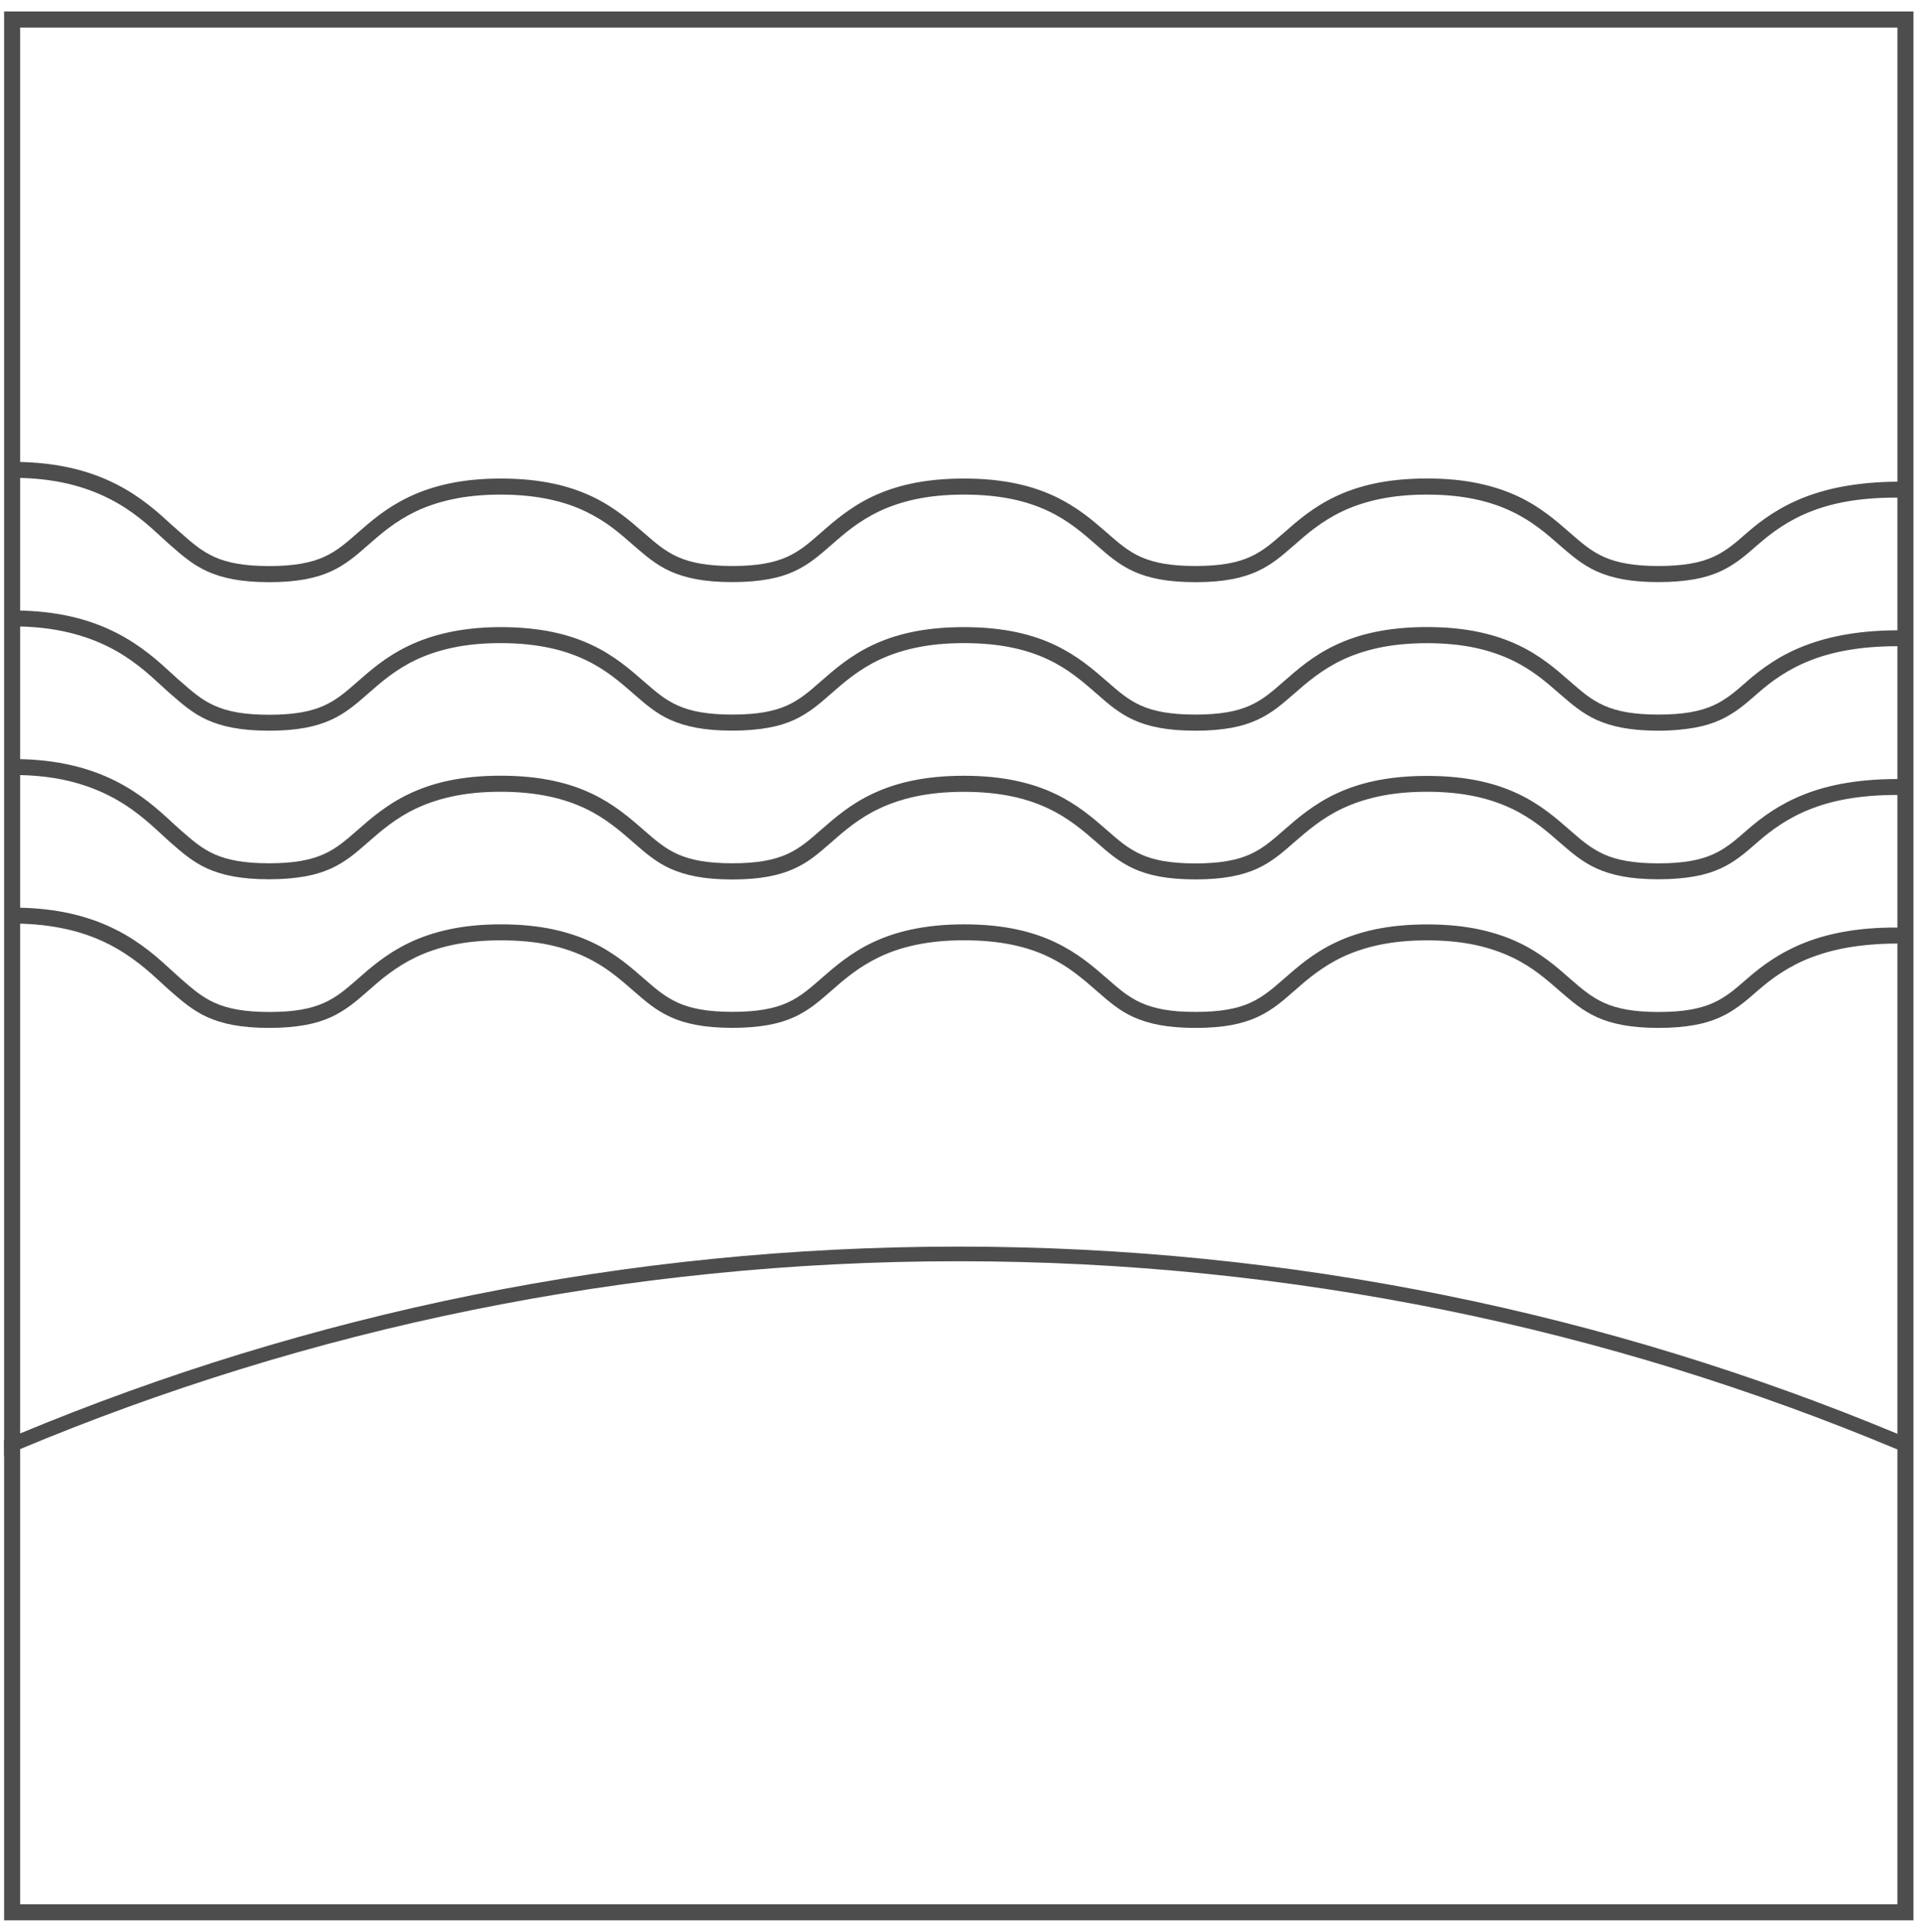 <?xml version="1.0" encoding="utf-8"?>
<!-- Generator: Adobe Illustrator 19.1.0, SVG Export Plug-In . SVG Version: 6.00 Build 0)  -->
<svg version="1.1" id="Layer_1" xmlns="http://www.w3.org/2000/svg" xmlns:xlink="http://www.w3.org/1999/xlink" x="0px" y="0px"
	 viewBox="0 0 29.91 30.086" style="enable-background:new 0 0 29.91 30.086;" xml:space="preserve">
<style type="text/css">
	.st0{fill:#4D4D4D;}
	.st1{fill-rule:evenodd;clip-rule:evenodd;fill:#4C4C4C;}
	.st2{fill:#4C4C4C;}
	.st3{fill:#383330;}
	.st4{fill:#1F1A17;}
	.st5{fill:#4D4C4C;}
	.st6{fill:none;stroke:#000000;stroke-width:0.3;stroke-miterlimit:10;}
	.st7{fill:#E61413;}
	.st8{fill:#5F5357;}
	.st9{fill:#115C78;}
	.st10{fill-rule:evenodd;clip-rule:evenodd;fill:#4D4D4D;}
	.st11{fill-rule:evenodd;clip-rule:evenodd;}
	.st12{fill:#FFFFFF;}
	.st13{fill:none;}
	.st14{fill:#231F20;}
	.st15{clip-path:url(#SVGID_2_);}
	.st16{clip-path:url(#SVGID_4_);fill:#FCF118;}
	.st17{clip-path:url(#SVGID_4_);fill:#FCF018;}
	.st18{clip-path:url(#SVGID_4_);fill:#FCEF18;}
	.st19{clip-path:url(#SVGID_4_);fill:#FCEE18;}
	.st20{clip-path:url(#SVGID_4_);fill:#FCED18;}
	.st21{clip-path:url(#SVGID_4_);fill:#FCEC18;}
	.st22{clip-path:url(#SVGID_4_);fill:#FCEB18;}
	.st23{clip-path:url(#SVGID_4_);fill:#FCEA18;}
	.st24{clip-path:url(#SVGID_4_);fill:#FCE918;}
	.st25{clip-path:url(#SVGID_4_);fill:#FCE818;}
	.st26{clip-path:url(#SVGID_4_);fill:#FCE718;}
	.st27{clip-path:url(#SVGID_4_);fill:#FCE617;}
	.st28{clip-path:url(#SVGID_4_);fill:#FCE517;}
	.st29{clip-path:url(#SVGID_4_);fill:#FCE417;}
	.st30{clip-path:url(#SVGID_4_);fill:#FCE317;}
	.st31{clip-path:url(#SVGID_4_);fill:#FCE217;}
	.st32{clip-path:url(#SVGID_4_);fill:#FCE117;}
	.st33{clip-path:url(#SVGID_4_);fill:#FCE017;}
	.st34{clip-path:url(#SVGID_4_);fill:#FCDF17;}
	.st35{clip-path:url(#SVGID_4_);fill:#FCDE17;}
	.st36{clip-path:url(#SVGID_4_);fill:#FCDD17;}
	.st37{clip-path:url(#SVGID_4_);fill:#FCDC17;}
	.st38{clip-path:url(#SVGID_4_);fill:#FCDB17;}
	.st39{clip-path:url(#SVGID_4_);fill:#FCDA17;}
	.st40{clip-path:url(#SVGID_4_);fill:#FCD917;}
	.st41{clip-path:url(#SVGID_4_);fill:#FCD817;}
	.st42{clip-path:url(#SVGID_4_);fill:#FCD717;}
	.st43{clip-path:url(#SVGID_4_);fill:#FCD617;}
	.st44{clip-path:url(#SVGID_4_);fill:#FCD517;}
	.st45{clip-path:url(#SVGID_4_);fill:#FCD416;}
	.st46{clip-path:url(#SVGID_4_);fill:#FCD316;}
	.st47{clip-path:url(#SVGID_4_);fill:#FBD216;}
	.st48{clip-path:url(#SVGID_4_);fill:#FBD116;}
	.st49{clip-path:url(#SVGID_4_);fill:#FBD016;}
	.st50{clip-path:url(#SVGID_4_);fill:#FBCF16;}
	.st51{clip-path:url(#SVGID_4_);fill:#FBCE16;}
	.st52{clip-path:url(#SVGID_4_);fill:#FBCD16;}
	.st53{clip-path:url(#SVGID_4_);fill:#FBCC16;}
	.st54{clip-path:url(#SVGID_4_);fill:#FBCB16;}
	.st55{clip-path:url(#SVGID_4_);fill:#FBCA16;}
	.st56{clip-path:url(#SVGID_4_);fill:#FBC916;}
	.st57{clip-path:url(#SVGID_4_);fill:#FBC816;}
	.st58{clip-path:url(#SVGID_4_);fill:#FBC716;}
	.st59{clip-path:url(#SVGID_4_);fill:#FBC616;}
	.st60{clip-path:url(#SVGID_4_);fill:#FBC516;}
	.st61{clip-path:url(#SVGID_4_);fill:#FBC416;}
	.st62{clip-path:url(#SVGID_4_);fill:#FBC316;}
	.st63{clip-path:url(#SVGID_4_);fill:#FBC216;}
	.st64{clip-path:url(#SVGID_4_);fill:#FBC115;}
	.st65{clip-path:url(#SVGID_4_);fill:#FBC015;}
	.st66{clip-path:url(#SVGID_4_);fill:#FBBF15;}
	.st67{clip-path:url(#SVGID_4_);fill:#FBBE15;}
	.st68{clip-path:url(#SVGID_4_);fill:#FBBD15;}
	.st69{clip-path:url(#SVGID_4_);fill:#FBBC15;}
	.st70{clip-path:url(#SVGID_4_);fill:#FBBB15;}
	.st71{clip-path:url(#SVGID_4_);fill:#FBBA15;}
	.st72{clip-path:url(#SVGID_4_);fill:#FBB915;}
	.st73{clip-path:url(#SVGID_4_);fill:#FBB815;}
	.st74{clip-path:url(#SVGID_4_);fill:#FBB715;}
	.st75{clip-path:url(#SVGID_4_);fill:#FBB615;}
	.st76{clip-path:url(#SVGID_4_);fill:#FBB515;}
	.st77{clip-path:url(#SVGID_4_);fill:#FBB415;}
	.st78{clip-path:url(#SVGID_4_);fill:#FBB315;}
	.st79{clip-path:url(#SVGID_4_);fill:#FBB215;}
	.st80{clip-path:url(#SVGID_4_);fill:#FBB115;}
	.st81{clip-path:url(#SVGID_4_);fill:#FBB015;}
	.st82{clip-path:url(#SVGID_4_);fill:#FBAF15;}
	.st83{clip-path:url(#SVGID_4_);fill:#FAAE15;}
	.st84{clip-path:url(#SVGID_4_);fill:#FAAD14;}
	.st85{clip-path:url(#SVGID_4_);fill:#FAAC14;}
	.st86{clip-path:url(#SVGID_4_);fill:#FAAB14;}
	.st87{clip-path:url(#SVGID_4_);fill:#FAAA14;}
	.st88{clip-path:url(#SVGID_4_);fill:#FAA914;}
	.st89{clip-path:url(#SVGID_4_);fill:#FAA814;}
	.st90{clip-path:url(#SVGID_4_);fill:#FAA714;}
	.st91{clip-path:url(#SVGID_4_);fill:#FAA614;}
	.st92{clip-path:url(#SVGID_4_);fill:#FAA514;}
	.st93{clip-path:url(#SVGID_4_);fill:#FAA414;}
	.st94{clip-path:url(#SVGID_4_);fill:#FAA314;}
	.st95{clip-path:url(#SVGID_4_);fill:#FAA214;}
	.st96{clip-path:url(#SVGID_4_);fill:#FAA114;}
	.st97{clip-path:url(#SVGID_4_);fill:#FAA014;}
	.st98{clip-path:url(#SVGID_4_);fill:#FA9F14;}
	.st99{clip-path:url(#SVGID_4_);fill:#FA9E14;}
	.st100{clip-path:url(#SVGID_4_);fill:#FA9D14;}
	.st101{clip-path:url(#SVGID_4_);fill:#FA9C14;}
	.st102{clip-path:url(#SVGID_4_);fill:#FA9B14;}
	.st103{clip-path:url(#SVGID_4_);fill:#FA9A13;}
	.st104{clip-path:url(#SVGID_4_);fill:#FA9913;}
	.st105{clip-path:url(#SVGID_4_);fill:#FA9813;}
	.st106{clip-path:url(#SVGID_4_);fill:#FA9713;}
	.st107{clip-path:url(#SVGID_4_);fill:#FA9613;}
	.st108{clip-path:url(#SVGID_4_);fill:#FA9513;}
	.st109{clip-path:url(#SVGID_4_);fill:#FA9413;}
	.st110{clip-path:url(#SVGID_4_);fill:#FA9313;}
	.st111{clip-path:url(#SVGID_4_);fill:#FA9213;}
	.st112{clip-path:url(#SVGID_4_);fill:#FA9113;}
	.st113{clip-path:url(#SVGID_4_);fill:#FA9013;}
	.st114{clip-path:url(#SVGID_4_);fill:#FA8F13;}
	.st115{clip-path:url(#SVGID_4_);fill:#FA8E13;}
	.st116{clip-path:url(#SVGID_4_);fill:#FA8D13;}
	.st117{clip-path:url(#SVGID_4_);fill:#FA8C13;}
	.st118{clip-path:url(#SVGID_4_);fill:#FA8B13;}
	.st119{clip-path:url(#SVGID_4_);fill:#FA8A13;}
	.st120{clip-path:url(#SVGID_4_);fill:#FA8913;}
	.st121{clip-path:url(#SVGID_4_);fill:#FA8812;}
	.st122{clip-path:url(#SVGID_4_);fill:#FA8712;}
	.st123{clip-path:url(#SVGID_4_);fill:#FA8612;}
	.st124{clip-path:url(#SVGID_4_);fill:#F98512;}
	.st125{clip-path:url(#SVGID_4_);fill:#F98412;}
	.st126{clip-path:url(#SVGID_4_);fill:#F98312;}
	.st127{clip-path:url(#SVGID_4_);fill:#F98212;}
	.st128{clip-path:url(#SVGID_4_);fill:#F98112;}
	.st129{clip-path:url(#SVGID_4_);fill:#F98012;}
	.st130{clip-path:url(#SVGID_4_);fill:#F97F12;}
	.st131{clip-path:url(#SVGID_4_);fill:#F97E12;}
	.st132{clip-path:url(#SVGID_4_);fill:#F97D12;}
	.st133{clip-path:url(#SVGID_4_);fill:#F97C12;}
	.st134{clip-path:url(#SVGID_4_);fill:#F97B12;}
	.st135{clip-path:url(#SVGID_4_);fill:#F97A12;}
	.st136{clip-path:url(#SVGID_4_);fill:#F97912;}
	.st137{clip-path:url(#SVGID_4_);fill:#F97812;}
	.st138{clip-path:url(#SVGID_4_);fill:#F97712;}
	.st139{clip-path:url(#SVGID_4_);fill:#F97612;}
	.st140{clip-path:url(#SVGID_4_);fill:#F97511;}
	.st141{clip-path:url(#SVGID_4_);fill:#F97411;}
	.st142{clip-path:url(#SVGID_4_);fill:#F97311;}
	.st143{clip-path:url(#SVGID_4_);fill:#F97211;}
	.st144{clip-path:url(#SVGID_4_);fill:#F97111;}
	.st145{clip-path:url(#SVGID_4_);fill:#F97011;}
	.st146{clip-path:url(#SVGID_4_);fill:#F96F11;}
	.st147{clip-path:url(#SVGID_4_);fill:#F96E11;}
	.st148{clip-path:url(#SVGID_4_);fill:#F96D11;}
	.st149{clip-path:url(#SVGID_4_);fill:#F96C11;}
	.st150{clip-path:url(#SVGID_4_);fill:#F96B11;}
	.st151{clip-path:url(#SVGID_4_);fill:#F96A11;}
	.st152{clip-path:url(#SVGID_4_);fill:#F96911;}
	.st153{clip-path:url(#SVGID_4_);fill:#F96811;}
	.st154{clip-path:url(#SVGID_4_);fill:#F96711;}
	.st155{clip-path:url(#SVGID_4_);fill:#F96611;}
	.st156{clip-path:url(#SVGID_4_);fill:#F96511;}
	.st157{clip-path:url(#SVGID_4_);fill:#F96411;}
	.st158{clip-path:url(#SVGID_4_);fill:#F96311;}
	.st159{clip-path:url(#SVGID_4_);fill:#F96210;}
	.st160{clip-path:url(#SVGID_4_);fill:#F86110;}
	.st161{clip-path:url(#SVGID_4_);fill:#F86010;}
	.st162{clip-path:url(#SVGID_4_);fill:#F85F10;}
	.st163{clip-path:url(#SVGID_4_);fill:#F85E10;}
	.st164{clip-path:url(#SVGID_4_);fill:#F85D10;}
	.st165{clip-path:url(#SVGID_4_);fill:#F85C10;}
	.st166{clip-path:url(#SVGID_4_);fill:#F85B10;}
	.st167{clip-path:url(#SVGID_4_);fill:#F85A10;}
	.st168{clip-path:url(#SVGID_4_);fill:#F85910;}
	.st169{clip-path:url(#SVGID_4_);fill:#F85810;}
	.st170{clip-path:url(#SVGID_4_);fill:#F85710;}
	.st171{clip-path:url(#SVGID_4_);fill:#F85610;}
	.st172{clip-path:url(#SVGID_4_);fill:#F85510;}
	.st173{clip-path:url(#SVGID_4_);fill:#F85410;}
	.st174{clip-path:url(#SVGID_4_);fill:#F85310;}
	.st175{clip-path:url(#SVGID_4_);fill:#F85210;}
	.st176{clip-path:url(#SVGID_4_);fill:#F85110;}
	.st177{clip-path:url(#SVGID_4_);fill:#F85010;}
	.st178{clip-path:url(#SVGID_4_);fill:#F84F0F;}
	.st179{clip-path:url(#SVGID_4_);fill:#F84E0F;}
	.st180{clip-path:url(#SVGID_4_);fill:#F84D0F;}
	.st181{clip-path:url(#SVGID_4_);fill:#F84C0F;}
	.st182{clip-path:url(#SVGID_4_);fill:#F84B0F;}
	.st183{clip-path:url(#SVGID_4_);fill:#F84A0F;}
	.st184{clip-path:url(#SVGID_4_);fill:#F8490F;}
	.st185{clip-path:url(#SVGID_4_);fill:#F8480F;}
	.st186{clip-path:url(#SVGID_4_);fill:#F8470F;}
	.st187{clip-path:url(#SVGID_4_);fill:#F8460F;}
	.st188{clip-path:url(#SVGID_4_);fill:#F8450F;}
	.st189{clip-path:url(#SVGID_4_);fill:#F8440F;}
	.st190{clip-path:url(#SVGID_4_);fill:#F8430F;}
	.st191{clip-path:url(#SVGID_4_);fill:#F8420F;}
	.st192{clip-path:url(#SVGID_4_);fill:#F8410F;}
	.st193{clip-path:url(#SVGID_4_);fill:#F8400F;}
	.st194{clip-path:url(#SVGID_4_);fill:#F83F0F;}
	.st195{clip-path:url(#SVGID_4_);fill:#F83E0E;}
	.st196{clip-path:url(#SVGID_4_);fill:#F83D0E;}
	.st197{clip-path:url(#SVGID_4_);fill:#F83C0E;}
	.st198{clip-path:url(#SVGID_4_);fill:#F83B0E;}
	.st199{clip-path:url(#SVGID_4_);fill:#F73A0E;}
	.st200{clip-path:url(#SVGID_4_);fill:#F7390E;}
	.st201{clip-path:url(#SVGID_4_);fill:#F7380E;}
	.st202{clip-path:url(#SVGID_4_);fill:#F7370E;}
	.st203{clip-path:url(#SVGID_4_);fill:#F7360E;}
	.st204{clip-path:url(#SVGID_4_);fill:#F7340E;}
	.st205{clip-path:url(#SVGID_4_);fill:#F7330E;}
	.st206{clip-path:url(#SVGID_4_);fill:#F7320E;}
	.st207{clip-path:url(#SVGID_4_);fill:#F7310E;}
	.st208{clip-path:url(#SVGID_4_);fill:#F7300E;}
	.st209{clip-path:url(#SVGID_4_);fill:#F72F0E;}
	.st210{clip-path:url(#SVGID_4_);fill:#F72E0E;}
	.st211{clip-path:url(#SVGID_4_);fill:#F72D0E;}
	.st212{clip-path:url(#SVGID_4_);fill:#F72C0E;}
	.st213{clip-path:url(#SVGID_4_);fill:#F72B0E;}
	.st214{clip-path:url(#SVGID_4_);fill:#F72B0D;}
	.st215{clip-path:url(#SVGID_4_);fill:#F72A0D;}
	.st216{clip-path:url(#SVGID_4_);fill:#F7290D;}
	.st217{clip-path:url(#SVGID_4_);fill:#F7280D;}
	.st218{clip-path:url(#SVGID_4_);fill:#F7270D;}
	.st219{clip-path:url(#SVGID_4_);fill:#F7260D;}
</style>
<g>
	<path class="st0" d="M25.836,16.009c-0.219,0-0.402-0.016-0.558-0.045s-0.287-0.07-0.401-0.122s-0.213-0.113-0.305-0.182
		s-0.18-0.144-0.272-0.224c-0.101-0.089-0.208-0.182-0.329-0.273s-0.258-0.179-0.419-0.255s-0.345-0.142-0.562-0.189
		s-0.468-0.074-0.76-0.074c-0.292,0-0.542,0.027-0.759,0.074s-0.402,0.112-0.562,0.188s-0.297,0.164-0.419,0.254
		s-0.228,0.183-0.328,0.271c-0.092,0.081-0.179,0.157-0.272,0.226s-0.191,0.131-0.305,0.183s-0.245,0.094-0.401,0.123
		s-0.34,0.045-0.559,0.045c-0.22,0-0.404-0.016-0.561-0.045s-0.287-0.071-0.402-0.122s-0.213-0.114-0.305-0.183
		s-0.18-0.145-0.272-0.226c-0.106-0.093-0.216-0.188-0.339-0.28s-0.259-0.178-0.418-0.254s-0.341-0.139-0.557-0.184
		s-0.464-0.071-0.755-0.071c-0.292,0-0.542,0.027-0.76,0.074s-0.402,0.112-0.562,0.189s-0.297,0.164-0.418,0.254
		s-0.228,0.183-0.328,0.271c-0.092,0.08-0.179,0.157-0.272,0.226s-0.191,0.131-0.306,0.183s-0.245,0.094-0.401,0.122
		s-0.34,0.045-0.56,0.045c-0.22,0-0.403-0.016-0.559-0.045s-0.287-0.07-0.401-0.122s-0.213-0.113-0.306-0.182
		s-0.18-0.145-0.272-0.225c-0.101-0.088-0.208-0.182-0.329-0.273s-0.258-0.178-0.419-0.255s-0.345-0.142-0.562-0.189
		S8.092,14.645,7.8,14.645c-0.292,0-0.543,0.027-0.76,0.074s-0.402,0.112-0.562,0.189s-0.296,0.164-0.418,0.254
		s-0.227,0.183-0.327,0.271c-0.092,0.081-0.18,0.157-0.273,0.226s-0.191,0.131-0.306,0.183s-0.245,0.094-0.401,0.122
		s-0.34,0.045-0.559,0.045c-0.22,0-0.404-0.016-0.56-0.045s-0.287-0.07-0.402-0.122s-0.213-0.114-0.305-0.182
		s-0.18-0.145-0.272-0.225c-0.011-0.01-0.022-0.02-0.034-0.03s-0.023-0.02-0.034-0.031s-0.023-0.021-0.035-0.032
		s-0.024-0.022-0.036-0.033c-0.1-0.092-0.213-0.196-0.347-0.3S1.882,14.801,1.7,14.708s-0.392-0.174-0.638-0.231
		s-0.528-0.093-0.854-0.093c-0.002,0-0.005,0-0.007,0s-0.005,0-0.007,0s-0.005,0-0.007,0s-0.005,0-0.007,0l0-0.062l0-0.062l0-0.062
		l0-0.062c0.003,0,0.005,0,0.008,0s0.005,0,0.008,0s0.005,0,0.008,0s0.005,0,0.008,0c0.35,0,0.653,0.037,0.917,0.099
		s0.49,0.149,0.685,0.248s0.36,0.211,0.503,0.322s0.264,0.223,0.371,0.321c0.012,0.011,0.023,0.021,0.035,0.032
		s0.023,0.021,0.034,0.031s0.022,0.02,0.033,0.03s0.021,0.019,0.032,0.028c0.089,0.078,0.17,0.148,0.254,0.211
		s0.171,0.117,0.272,0.162s0.215,0.08,0.353,0.104s0.3,0.037,0.497,0.037c0.196,0,0.358-0.013,0.496-0.037s0.252-0.059,0.352-0.104
		s0.188-0.099,0.272-0.162s0.165-0.133,0.254-0.211c0.102-0.09,0.214-0.188,0.344-0.285s0.278-0.192,0.452-0.276
		s0.376-0.156,0.612-0.208s0.508-0.082,0.824-0.082c0.316,0,0.586,0.029,0.82,0.08s0.434,0.121,0.607,0.203s0.32,0.177,0.451,0.274
		s0.246,0.198,0.354,0.292c0.089,0.078,0.171,0.149,0.255,0.211s0.172,0.117,0.272,0.162s0.215,0.08,0.353,0.104
		s0.3,0.037,0.496,0.037c0.196,0,0.358-0.013,0.496-0.037s0.252-0.059,0.353-0.104s0.188-0.1,0.272-0.162s0.165-0.134,0.254-0.211
		c0.108-0.095,0.223-0.195,0.354-0.292s0.278-0.192,0.451-0.274s0.372-0.153,0.607-0.203s0.505-0.08,0.821-0.08
		c0.315,0,0.584,0.029,0.818,0.079c0.234,0.05,0.433,0.12,0.606,0.203s0.32,0.176,0.451,0.273s0.246,0.197,0.354,0.291
		c0.089,0.078,0.171,0.15,0.255,0.213s0.172,0.118,0.272,0.163s0.215,0.08,0.353,0.105s0.3,0.037,0.497,0.037
		c0.196,0,0.358-0.013,0.496-0.037s0.252-0.059,0.352-0.104s0.187-0.1,0.271-0.162s0.165-0.134,0.254-0.211
		c0.108-0.095,0.223-0.195,0.354-0.293s0.279-0.192,0.452-0.274s0.372-0.153,0.607-0.203s0.505-0.079,0.82-0.079
		c0.316,0,0.586,0.029,0.821,0.08s0.434,0.121,0.607,0.203s0.32,0.177,0.451,0.274s0.245,0.198,0.353,0.293
		c0.089,0.078,0.171,0.148,0.256,0.211s0.172,0.117,0.272,0.162s0.215,0.08,0.352,0.104s0.299,0.037,0.495,0.037
		c0.197,0,0.359-0.013,0.496-0.037s0.252-0.059,0.352-0.104s0.187-0.099,0.271-0.162s0.165-0.133,0.253-0.21
		c0.117-0.103,0.247-0.207,0.396-0.304s0.318-0.188,0.514-0.265s0.419-0.139,0.677-0.18s0.55-0.06,0.885-0.051l-0.001,0.062
		l-0.001,0.062l-0.001,0.062l-0.001,0.062c-0.313-0.006-0.586,0.013-0.825,0.05s-0.445,0.093-0.626,0.161s-0.337,0.151-0.476,0.24
		s-0.261,0.187-0.375,0.286c-0.092,0.081-0.18,0.157-0.273,0.226s-0.191,0.131-0.306,0.183s-0.245,0.094-0.401,0.122
		S26.056,16.009,25.836,16.009z M25.836,13.694c-0.22,0-0.403-0.016-0.56-0.045s-0.287-0.071-0.401-0.122s-0.213-0.114-0.306-0.183
		s-0.18-0.145-0.273-0.225c-0.1-0.088-0.207-0.181-0.328-0.271s-0.258-0.178-0.418-0.254s-0.345-0.142-0.562-0.189
		s-0.467-0.074-0.759-0.074c-0.291,0-0.541,0.027-0.758,0.074s-0.401,0.112-0.562,0.188s-0.297,0.164-0.418,0.254
		s-0.228,0.183-0.329,0.27c-0.092,0.081-0.18,0.158-0.272,0.227s-0.191,0.132-0.305,0.184s-0.245,0.094-0.401,0.123
		s-0.34,0.045-0.56,0.045c-0.221,0-0.405-0.016-0.562-0.045s-0.288-0.071-0.402-0.123s-0.212-0.114-0.305-0.183
		s-0.179-0.145-0.271-0.226c-0.102-0.088-0.209-0.182-0.331-0.272s-0.259-0.178-0.419-0.254s-0.345-0.142-0.561-0.188
		s-0.466-0.073-0.757-0.073c-0.292,0-0.542,0.027-0.759,0.074s-0.401,0.112-0.562,0.188s-0.297,0.164-0.418,0.254
		s-0.228,0.183-0.328,0.271c-0.092,0.081-0.18,0.157-0.272,0.227s-0.191,0.131-0.306,0.183s-0.245,0.094-0.402,0.123
		s-0.34,0.045-0.561,0.045c-0.22,0-0.404-0.016-0.56-0.045s-0.287-0.071-0.402-0.122s-0.213-0.114-0.306-0.183
		s-0.18-0.145-0.272-0.226c-0.101-0.088-0.208-0.181-0.329-0.272S9.28,12.669,9.12,12.593s-0.345-0.142-0.562-0.188
		S8.091,12.331,7.8,12.331c-0.292,0-0.542,0.027-0.759,0.074s-0.401,0.112-0.562,0.188s-0.297,0.164-0.418,0.254
		s-0.228,0.183-0.328,0.271c-0.092,0.08-0.179,0.157-0.272,0.226s-0.191,0.131-0.306,0.183s-0.245,0.094-0.402,0.122
		s-0.34,0.045-0.56,0.045c-0.221,0-0.404-0.016-0.561-0.045s-0.288-0.071-0.402-0.122s-0.213-0.114-0.305-0.183
		s-0.18-0.145-0.272-0.226c-0.011-0.01-0.022-0.02-0.033-0.03s-0.023-0.02-0.034-0.031s-0.023-0.021-0.035-0.032
		s-0.024-0.022-0.036-0.033c-0.1-0.092-0.213-0.196-0.346-0.3s-0.287-0.208-0.469-0.3s-0.392-0.173-0.638-0.231
		S0.534,12.07,0.209,12.07c-0.003,0-0.005,0-0.008,0s-0.005,0-0.008,0s-0.005,0-0.008,0s-0.005,0-0.008,0l0-0.062l0-0.062l0-0.062
		l0-0.062c0.003,0,0.006,0,0.008,0s0.006,0,0.008,0s0.006,0,0.008,0s0.005,0,0.008,0c0.349,0,0.652,0.037,0.916,0.099
		s0.489,0.148,0.684,0.247s0.36,0.21,0.503,0.321s0.264,0.222,0.371,0.321c0.012,0.011,0.023,0.022,0.035,0.032
		s0.023,0.021,0.034,0.031s0.022,0.02,0.033,0.03s0.021,0.019,0.032,0.028c0.088,0.077,0.169,0.148,0.253,0.211
		s0.171,0.117,0.271,0.162s0.215,0.08,0.353,0.104s0.301,0.037,0.498,0.037c0.197,0,0.359-0.013,0.497-0.037
		s0.252-0.059,0.353-0.104s0.188-0.1,0.271-0.162s0.165-0.134,0.253-0.211c0.108-0.095,0.223-0.195,0.354-0.292
		s0.278-0.192,0.451-0.274S6.745,12.21,6.98,12.16s0.505-0.079,0.82-0.079c0.315,0,0.585,0.029,0.819,0.079s0.433,0.12,0.606,0.203
		s0.32,0.176,0.451,0.274s0.246,0.197,0.354,0.292c0.089,0.078,0.171,0.149,0.255,0.212s0.172,0.118,0.273,0.163
		s0.215,0.08,0.353,0.104s0.3,0.037,0.497,0.037c0.197,0,0.359-0.013,0.497-0.037s0.252-0.059,0.353-0.104s0.187-0.1,0.271-0.162
		s0.165-0.134,0.253-0.211c0.109-0.095,0.224-0.195,0.355-0.293s0.279-0.192,0.452-0.274s0.372-0.153,0.607-0.203
		s0.504-0.079,0.819-0.079c0.314,0,0.583,0.029,0.817,0.079c0.234,0.05,0.433,0.12,0.605,0.202s0.32,0.176,0.451,0.273
		s0.246,0.197,0.354,0.291c0.09,0.079,0.171,0.15,0.256,0.214s0.172,0.118,0.273,0.164s0.215,0.081,0.353,0.105
		s0.301,0.037,0.498,0.037c0.197,0,0.359-0.013,0.497-0.037s0.252-0.059,0.352-0.104s0.187-0.099,0.271-0.162
		s0.164-0.133,0.253-0.211c0.109-0.095,0.224-0.196,0.356-0.293s0.279-0.192,0.452-0.274s0.372-0.153,0.607-0.203
		s0.504-0.079,0.819-0.079c0.315,0,0.585,0.029,0.82,0.079s0.433,0.121,0.606,0.203s0.32,0.177,0.451,0.274s0.245,0.198,0.353,0.292
		c0.089,0.078,0.171,0.149,0.255,0.211s0.172,0.117,0.272,0.162s0.215,0.08,0.353,0.104s0.3,0.037,0.496,0.037
		c0.197,0,0.359-0.013,0.498-0.037s0.252-0.059,0.353-0.104s0.187-0.1,0.271-0.162s0.165-0.134,0.253-0.211
		c0.118-0.103,0.247-0.206,0.395-0.302s0.316-0.186,0.511-0.262s0.418-0.138,0.676-0.179s0.552-0.062,0.89-0.055l-0.001,0.062
		l-0.001,0.062l-0.001,0.062l-0.001,0.062c-0.312-0.007-0.583,0.011-0.822,0.047s-0.445,0.092-0.626,0.161s-0.338,0.151-0.477,0.241
		s-0.263,0.187-0.377,0.287c-0.092,0.08-0.179,0.157-0.271,0.226s-0.191,0.131-0.305,0.183s-0.245,0.094-0.402,0.122
		S26.056,13.694,25.836,13.694z M25.836,11.38c-0.22,0-0.403-0.016-0.56-0.045s-0.287-0.071-0.401-0.122s-0.213-0.114-0.306-0.183
		s-0.18-0.145-0.273-0.225c-0.1-0.088-0.206-0.181-0.327-0.271s-0.257-0.178-0.418-0.254s-0.345-0.142-0.562-0.189
		s-0.468-0.074-0.76-0.074c-0.292,0-0.542,0.027-0.759,0.074s-0.402,0.112-0.562,0.188s-0.297,0.164-0.419,0.254
		s-0.228,0.183-0.329,0.271c-0.092,0.08-0.179,0.156-0.271,0.225s-0.191,0.131-0.305,0.183s-0.244,0.094-0.401,0.123
		s-0.34,0.045-0.56,0.045c-0.221,0-0.405-0.016-0.562-0.045s-0.288-0.071-0.402-0.123s-0.212-0.114-0.305-0.183
		s-0.179-0.145-0.271-0.226c-0.106-0.093-0.216-0.188-0.338-0.279s-0.259-0.178-0.418-0.253s-0.342-0.139-0.557-0.184
		s-0.464-0.071-0.755-0.071c-0.292,0-0.543,0.027-0.76,0.074s-0.402,0.112-0.562,0.188s-0.297,0.164-0.418,0.254
		s-0.228,0.183-0.328,0.271c-0.092,0.08-0.179,0.157-0.272,0.226s-0.191,0.131-0.305,0.183s-0.245,0.094-0.402,0.122
		s-0.34,0.045-0.561,0.045c-0.22,0-0.404-0.016-0.56-0.045s-0.287-0.071-0.402-0.122s-0.213-0.114-0.306-0.183
		s-0.18-0.145-0.272-0.226c-0.1-0.088-0.207-0.181-0.328-0.271s-0.258-0.178-0.418-0.254s-0.345-0.142-0.562-0.188
		s-0.468-0.074-0.76-0.074c-0.292,0-0.543,0.027-0.76,0.074s-0.402,0.112-0.562,0.188s-0.296,0.164-0.417,0.254
		s-0.227,0.183-0.327,0.271c-0.092,0.081-0.179,0.157-0.272,0.226s-0.191,0.131-0.306,0.183s-0.245,0.094-0.402,0.123
		s-0.34,0.045-0.56,0.045c-0.221,0-0.404-0.016-0.561-0.045s-0.288-0.071-0.402-0.122s-0.213-0.114-0.305-0.183
		s-0.18-0.145-0.272-0.226c-0.011-0.01-0.022-0.019-0.033-0.029s-0.022-0.02-0.034-0.031s-0.023-0.021-0.035-0.032
		s-0.024-0.022-0.036-0.033c-0.1-0.092-0.213-0.196-0.346-0.3s-0.287-0.208-0.469-0.3S1.309,9.907,1.063,9.849
		S0.535,9.756,0.209,9.756c-0.003,0-0.005,0-0.008,0s-0.005,0-0.008,0s-0.005,0-0.008,0s-0.005,0-0.008,0l0-0.062l0-0.062l0-0.062
		l0-0.062c0.003,0,0.006,0,0.008,0s0.006,0,0.008,0s0.006,0,0.008,0s0.006,0,0.008,0c0.35,0,0.652,0.037,0.917,0.099
		s0.49,0.149,0.685,0.248s0.36,0.211,0.503,0.322s0.264,0.223,0.371,0.321c0.012,0.011,0.023,0.021,0.035,0.032
		s0.023,0.021,0.034,0.031s0.022,0.02,0.033,0.029s0.021,0.019,0.032,0.028c0.088,0.077,0.169,0.148,0.253,0.211
		s0.171,0.117,0.271,0.162s0.215,0.08,0.353,0.104s0.301,0.037,0.498,0.037c0.197,0,0.359-0.013,0.497-0.037
		s0.252-0.059,0.353-0.104s0.188-0.1,0.271-0.162s0.165-0.134,0.253-0.211c0.102-0.09,0.214-0.187,0.343-0.284
		s0.277-0.191,0.452-0.275s0.376-0.156,0.612-0.208S7.484,9.767,7.8,9.767c0.316,0,0.586,0.029,0.821,0.079s0.434,0.121,0.607,0.203
		s0.32,0.177,0.451,0.274s0.246,0.198,0.354,0.292c0.089,0.077,0.17,0.148,0.254,0.211s0.171,0.117,0.272,0.162
		s0.215,0.08,0.353,0.104s0.3,0.037,0.497,0.037c0.197,0,0.359-0.013,0.497-0.037s0.252-0.059,0.353-0.104s0.187-0.1,0.271-0.162
		s0.165-0.134,0.253-0.211c0.108-0.095,0.223-0.195,0.354-0.292s0.278-0.192,0.451-0.274s0.372-0.153,0.607-0.203
		s0.505-0.079,0.821-0.079c0.315,0,0.584,0.029,0.819,0.079c0.234,0.05,0.433,0.12,0.606,0.203s0.32,0.176,0.451,0.273
		s0.246,0.197,0.354,0.291c0.089,0.078,0.17,0.149,0.254,0.212s0.171,0.118,0.272,0.163s0.215,0.08,0.353,0.104
		s0.301,0.037,0.498,0.037c0.197,0,0.359-0.013,0.497-0.037s0.252-0.059,0.352-0.104s0.187-0.099,0.271-0.162
		s0.164-0.133,0.253-0.211c0.108-0.095,0.223-0.195,0.354-0.293s0.279-0.192,0.452-0.274s0.372-0.153,0.607-0.203
		s0.505-0.079,0.82-0.079c0.316,0,0.586,0.029,0.821,0.08s0.434,0.121,0.607,0.203s0.32,0.177,0.451,0.274s0.245,0.198,0.353,0.292
		c0.089,0.077,0.17,0.148,0.254,0.211s0.171,0.117,0.272,0.162s0.215,0.08,0.353,0.104s0.3,0.037,0.496,0.037
		c0.197,0,0.359-0.013,0.498-0.037s0.252-0.059,0.353-0.104s0.187-0.1,0.271-0.162s0.165-0.134,0.253-0.211
		c0.117-0.103,0.247-0.205,0.395-0.301s0.317-0.185,0.513-0.26s0.419-0.137,0.677-0.179s0.551-0.063,0.886-0.058l-0.001,0.062
		l-0.001,0.062l-0.001,0.062l-0.001,0.062c-0.313-0.006-0.585,0.012-0.824,0.049s-0.445,0.092-0.626,0.161s-0.337,0.151-0.476,0.24
		s-0.262,0.187-0.375,0.287c-0.092,0.08-0.179,0.157-0.272,0.226s-0.191,0.131-0.305,0.183s-0.245,0.094-0.402,0.122
		S26.056,11.38,25.836,11.38z M25.836,9.066c-0.22,0-0.403-0.016-0.56-0.045s-0.287-0.071-0.401-0.122s-0.213-0.114-0.306-0.183
		s-0.18-0.145-0.273-0.225c-0.1-0.088-0.206-0.181-0.327-0.271s-0.257-0.178-0.418-0.254c-0.16-0.077-0.345-0.142-0.562-0.189
		s-0.468-0.074-0.76-0.074c-0.292,0-0.542,0.027-0.759,0.074s-0.402,0.112-0.562,0.188c-0.161,0.077-0.297,0.164-0.419,0.254
		S20.26,8.403,20.16,8.491c-0.092,0.08-0.179,0.156-0.271,0.225s-0.191,0.131-0.305,0.183s-0.244,0.094-0.401,0.123
		s-0.34,0.045-0.56,0.045c-0.221,0-0.405-0.016-0.562-0.045s-0.288-0.071-0.402-0.123s-0.212-0.114-0.305-0.183
		s-0.179-0.145-0.271-0.226c-0.106-0.093-0.216-0.188-0.338-0.279s-0.259-0.178-0.418-0.253c-0.159-0.075-0.342-0.139-0.557-0.184
		s-0.464-0.071-0.755-0.071c-0.292,0-0.543,0.027-0.76,0.074s-0.402,0.112-0.562,0.188c-0.16,0.077-0.297,0.164-0.418,0.254
		s-0.228,0.183-0.328,0.271c-0.092,0.08-0.179,0.157-0.272,0.226s-0.191,0.131-0.305,0.183s-0.245,0.094-0.402,0.122
		s-0.34,0.045-0.561,0.045c-0.22,0-0.404-0.016-0.56-0.045s-0.287-0.071-0.402-0.122s-0.213-0.114-0.306-0.183
		S9.96,8.571,9.867,8.491C9.767,8.403,9.661,8.31,9.54,8.219S9.282,8.042,9.121,7.965c-0.16-0.077-0.345-0.142-0.562-0.188
		S8.092,7.703,7.8,7.703c-0.292,0-0.543,0.027-0.76,0.074S6.638,7.889,6.477,7.965C6.317,8.042,6.181,8.129,6.06,8.219
		S5.833,8.402,5.733,8.49C5.641,8.571,5.554,8.647,5.461,8.716S5.27,8.847,5.156,8.899S4.911,8.993,4.754,9.022
		s-0.34,0.045-0.56,0.045c-0.221,0-0.404-0.016-0.561-0.045S3.345,8.951,3.23,8.899S3.017,8.785,2.925,8.716
		s-0.18-0.145-0.272-0.226C2.642,8.481,2.631,8.471,2.62,8.461s-0.022-0.02-0.034-0.031S2.564,8.41,2.552,8.399
		S2.528,8.377,2.516,8.366c-0.1-0.092-0.213-0.196-0.346-0.3c-0.133-0.104-0.287-0.208-0.469-0.3S1.309,7.593,1.063,7.535
		S0.535,7.442,0.209,7.442c-0.003,0-0.005,0-0.008,0s-0.005,0-0.008,0s-0.005,0-0.008,0s-0.005,0-0.008,0l0-0.062l0-0.062l0-0.062
		l0-0.062c0.003,0,0.006,0,0.008,0s0.006,0,0.008,0s0.006,0,0.008,0s0.006,0,0.008,0c0.35,0,0.652,0.037,0.917,0.099
		s0.49,0.149,0.685,0.248s0.36,0.211,0.503,0.322s0.264,0.223,0.371,0.321C2.697,8.193,2.709,8.204,2.72,8.214
		s0.023,0.021,0.034,0.031s0.022,0.02,0.033,0.029s0.021,0.019,0.032,0.028C2.906,8.379,2.987,8.45,3.071,8.513
		S3.242,8.63,3.342,8.675s0.215,0.08,0.353,0.104s0.301,0.037,0.498,0.037c0.197,0,0.359-0.013,0.497-0.037S4.943,8.72,5.044,8.675
		s0.188-0.1,0.271-0.162S5.48,8.379,5.568,8.302c0.102-0.09,0.214-0.187,0.343-0.284c0.13-0.096,0.277-0.191,0.452-0.275
		s0.376-0.156,0.612-0.208S7.484,7.453,7.8,7.453c0.316,0,0.586,0.029,0.821,0.079s0.434,0.121,0.607,0.203s0.32,0.177,0.451,0.274
		c0.131,0.097,0.246,0.198,0.354,0.292c0.089,0.077,0.17,0.148,0.254,0.211s0.171,0.117,0.272,0.162s0.215,0.08,0.353,0.104
		s0.3,0.037,0.497,0.037c0.197,0,0.359-0.013,0.497-0.037s0.252-0.059,0.353-0.104s0.187-0.1,0.271-0.162s0.165-0.134,0.253-0.211
		c0.108-0.095,0.223-0.195,0.354-0.292c0.131-0.097,0.278-0.192,0.451-0.274s0.372-0.153,0.607-0.203s0.505-0.079,0.821-0.079
		c0.315,0,0.584,0.029,0.819,0.079c0.234,0.05,0.433,0.12,0.606,0.203s0.32,0.176,0.451,0.273c0.131,0.097,0.246,0.197,0.354,0.291
		c0.089,0.078,0.17,0.149,0.254,0.212s0.171,0.118,0.272,0.163s0.215,0.08,0.353,0.104s0.301,0.037,0.498,0.037
		c0.197,0,0.359-0.013,0.497-0.037s0.252-0.059,0.352-0.104s0.187-0.099,0.271-0.162s0.164-0.133,0.253-0.211
		c0.108-0.095,0.223-0.195,0.354-0.293c0.131-0.097,0.279-0.192,0.452-0.274s0.372-0.153,0.607-0.203s0.505-0.079,0.82-0.079
		c0.316,0,0.586,0.029,0.821,0.08s0.434,0.121,0.607,0.203s0.32,0.177,0.451,0.274c0.131,0.097,0.245,0.198,0.353,0.292
		c0.089,0.077,0.17,0.148,0.254,0.211s0.171,0.117,0.272,0.162s0.215,0.08,0.353,0.104s0.3,0.037,0.496,0.037
		c0.197,0,0.359-0.013,0.498-0.037s0.252-0.059,0.353-0.104s0.187-0.1,0.271-0.162s0.165-0.134,0.253-0.211
		c0.117-0.103,0.247-0.205,0.395-0.3c0.149-0.096,0.317-0.184,0.513-0.26s0.419-0.137,0.677-0.179s0.551-0.064,0.887-0.06
		l-0.001,0.062l-0.001,0.062L29.678,7.69l-0.001,0.062c-0.313-0.008-0.585,0.009-0.824,0.045s-0.445,0.092-0.626,0.162
		c-0.181,0.069-0.337,0.152-0.476,0.243s-0.262,0.188-0.375,0.288c-0.092,0.08-0.179,0.157-0.272,0.226s-0.191,0.131-0.305,0.183
		s-0.245,0.094-0.402,0.122S26.056,9.066,25.836,9.066z"/>
</g>
<g>
	<path class="st0" d="M29.565,22.577v-0.061v-0.061v-0.061v-0.061c-1.128-0.469-2.283-0.886-3.461-1.248
		c-1.179-0.362-2.382-0.668-3.605-0.915s-2.469-0.436-3.731-0.563c-1.263-0.127-2.543-0.192-3.839-0.192
		c-1.296,0-2.577,0.065-3.839,0.192c-1.263,0.127-2.508,0.316-3.731,0.563s-2.426,0.554-3.605,0.915
		c-1.179,0.362-2.333,0.779-3.461,1.248v0.061v0.061v0.061v0.061c1.127-0.472,2.281-0.891,3.46-1.255
		c1.178-0.364,2.381-0.672,3.605-0.92s2.469-0.439,3.732-0.566c1.263-0.128,2.544-0.193,3.841-0.193c1.296,0,2.577,0.065,3.84,0.193
		c1.263,0.128,2.508,0.318,3.732,0.566s2.426,0.557,3.605,0.92C27.283,21.686,28.438,22.105,29.565,22.577"/>
</g>
<g>
	<path class="st0" d="M29.565,22.577c0.019,0.008,0.038,0.016,0.057,0.024c0.019,0.008,0.038,0.016,0.057,0.023
		s0.038,0.016,0.057,0.023s0.038,0.016,0.056,0.024v-0.062v-0.062v-0.062v-0.062c-0.019-0.008-0.038-0.016-0.056-0.023
		s-0.038-0.015-0.057-0.022s-0.038-0.015-0.057-0.022c-0.019-0.007-0.038-0.015-0.057-0.023v0.061v0.061v0.061V22.577z"/>
</g>
<g>
	<path class="st0" d="M0.291,22.577v-0.061v-0.061v-0.061v-0.061c-0.019,0.008-0.038,0.015-0.057,0.023
		c-0.019,0.007-0.038,0.015-0.057,0.022S0.139,22.393,0.12,22.4s-0.038,0.015-0.056,0.023v0.062v0.062v0.062v0.062
		c0.019-0.008,0.037-0.016,0.056-0.024c0.019-0.008,0.038-0.016,0.057-0.023s0.038-0.016,0.057-0.023
		C0.253,22.593,0.272,22.585,0.291,22.577"/>
</g>
<g>
	<path class="st0" d="M29.808,29.908h-7.436h-7.436H7.5H0.064v-7.432v-7.432V7.611V0.179H7.5h7.436h7.436h7.436v7.432v7.432v7.432
		V29.908z M0.314,29.658h7.311h7.311h7.311h7.311v-7.307v-7.307V7.736V0.429h-7.311h-7.311H7.625H0.314v7.307v7.307v7.307V29.658z"
		/>
</g>
</svg>
